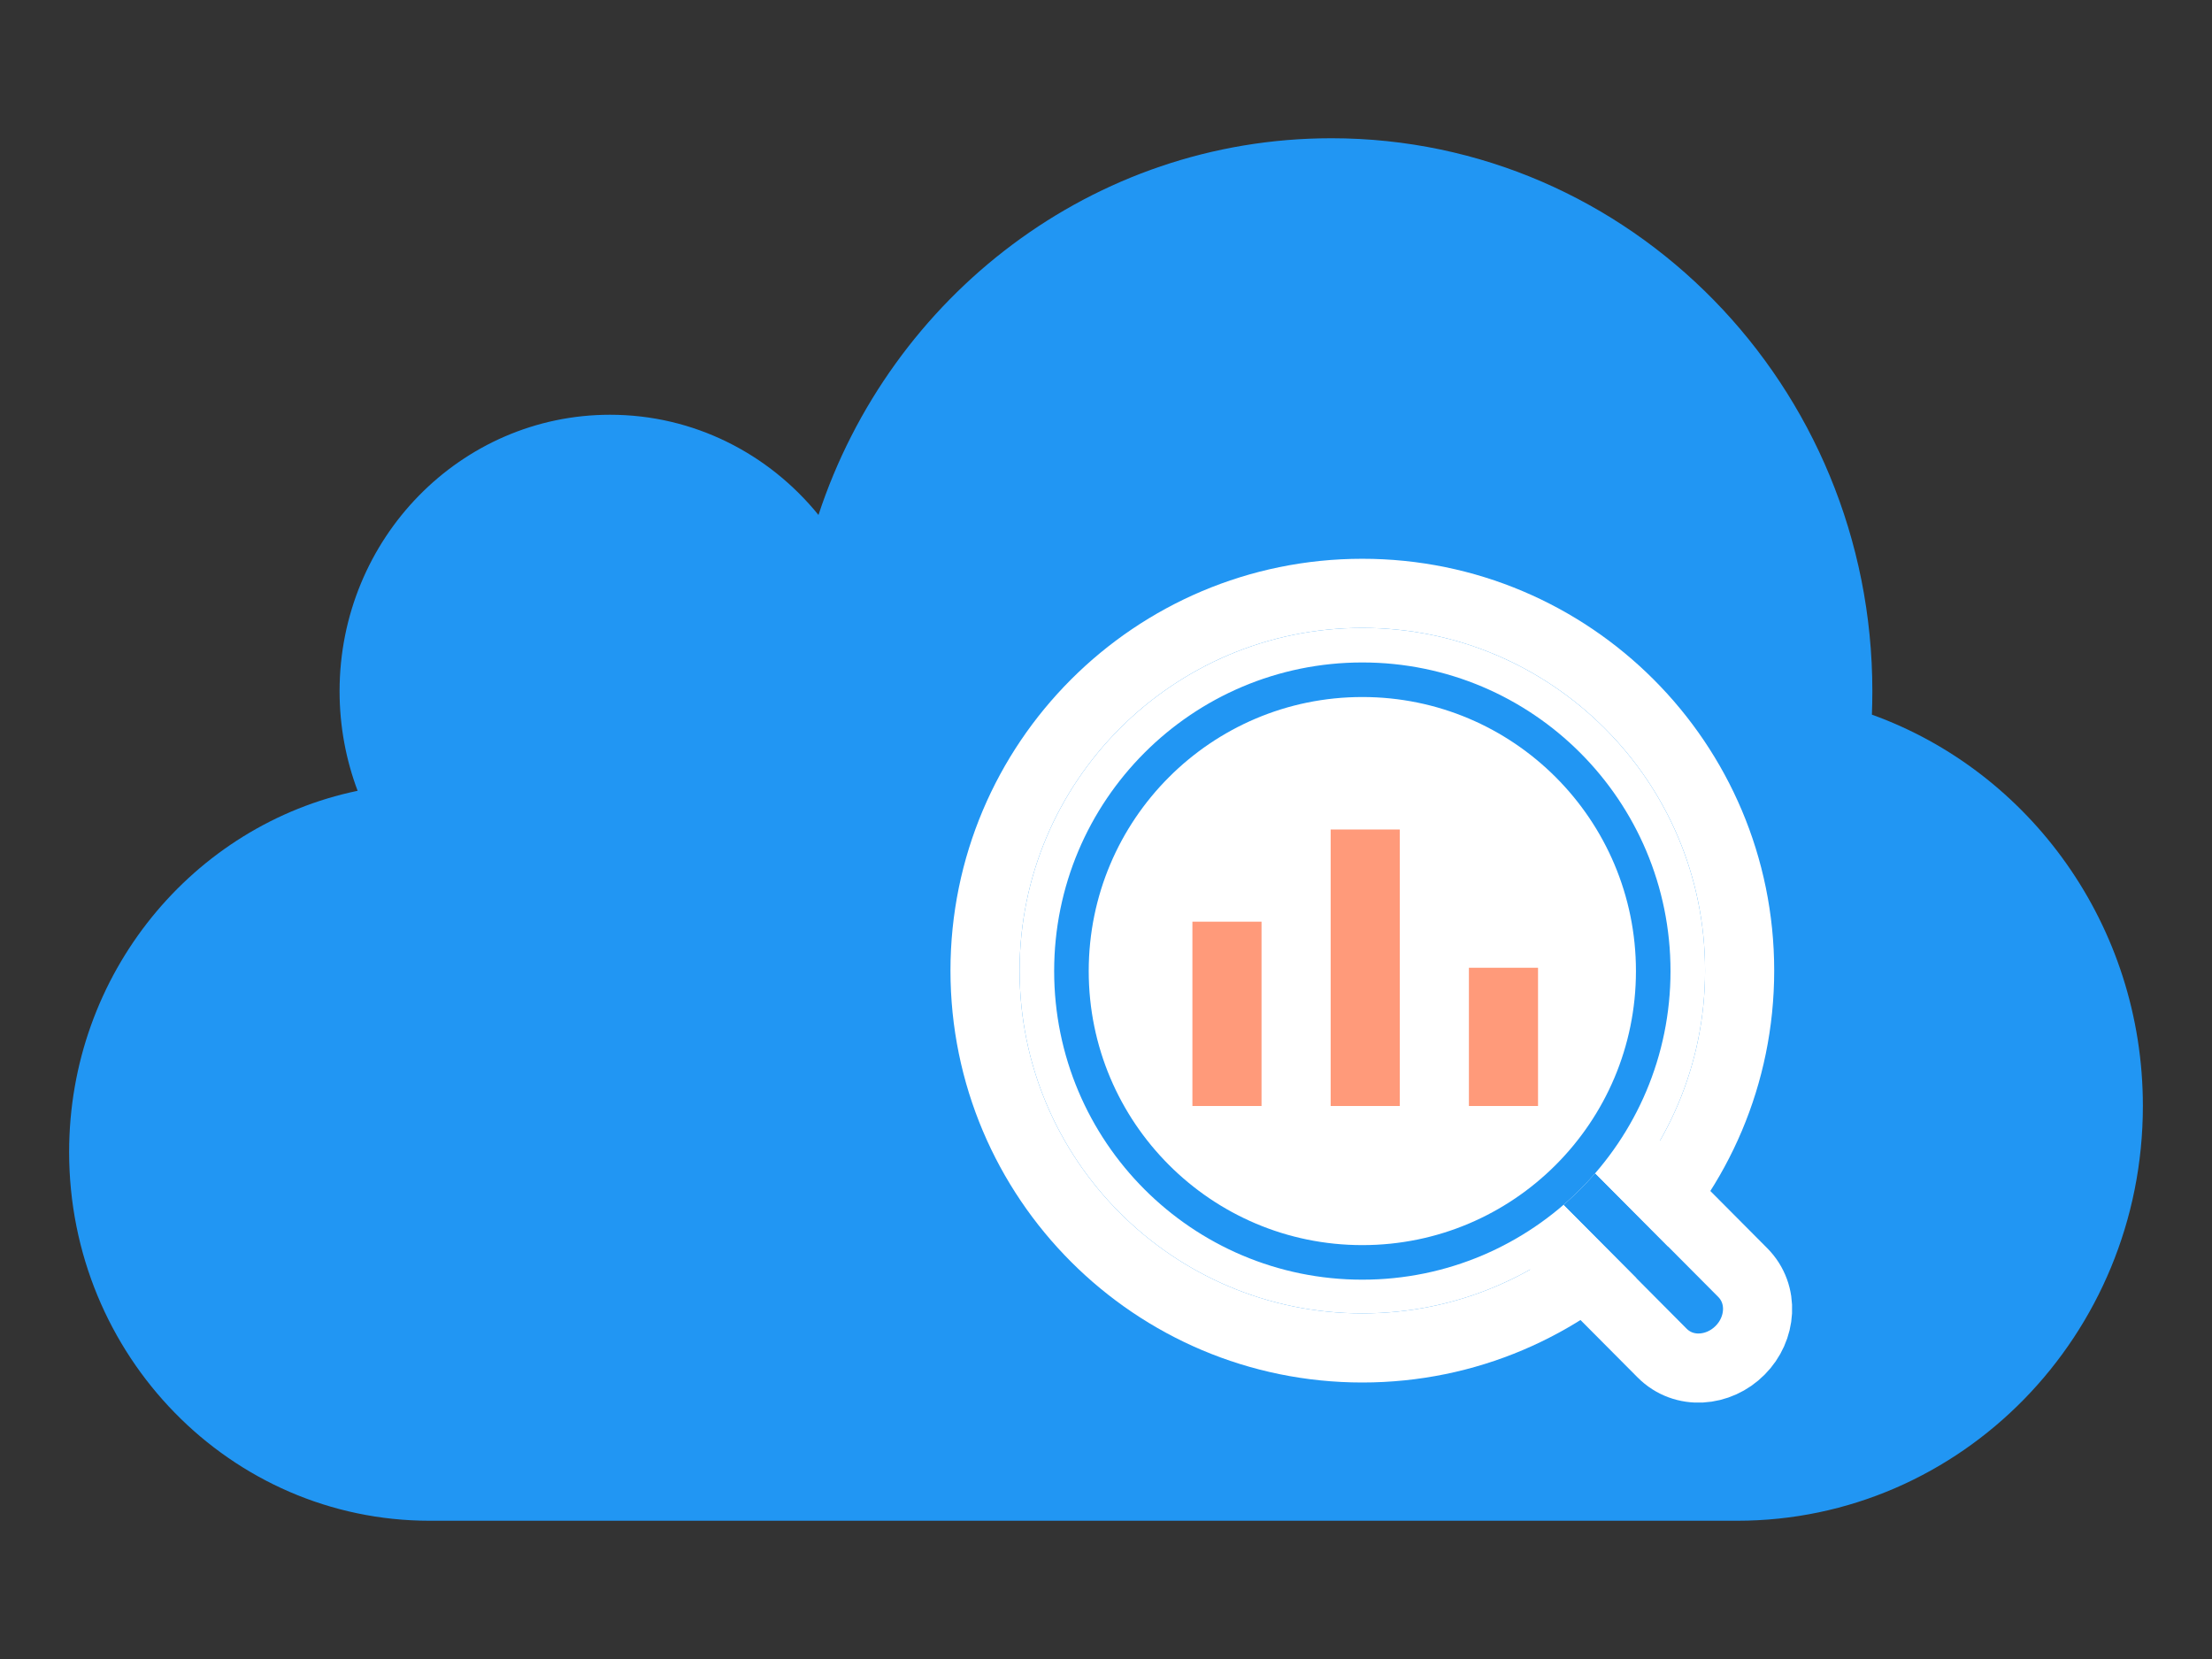 <svg xmlns="http://www.w3.org/2000/svg" xmlns:xlink="http://www.w3.org/1999/xlink" width="64" height="48" viewBox="0 0 64 48">
  <rect x="0" y="0" width="64" height="48" fill="#333333" stroke="none"/>
  <defs>
    <path id="logo-dataport_icon-a" d="M39.417,38 C44.893,38 49.333,33.56 49.333,28.083 C49.333,22.607 44.893,18.167 39.417,18.167 C33.94,18.167 29.5,22.607 29.5,28.083 C29.5,33.56 33.94,38 39.417,38 Z"/>
    <path id="logo-dataport_icon-b" d="M45.442,33.596 L45.718,33.581 L45.903,33.694 L49.712,37.523 C49.923,37.735 49.889,38.111 49.636,38.365 C49.384,38.62 49.009,38.653 48.798,38.442 L44.988,34.613 C44.778,34.401 44.813,34.024 45.065,33.77 C45.296,33.6 45.171,33.66 45.442,33.596 L45.442,33.596 Z"/>
    <path id="logo-dataport_icon-c" d="M39.417,37.025 C44.341,37.025 48.333,33.027 48.333,28.096 C48.333,23.164 44.341,19.167 39.417,19.167 C34.492,19.167 30.5,23.164 30.5,28.096 C30.5,33.027 34.492,37.025 39.417,37.025 Z"/>
  </defs>
  <g fill="none" fill-rule="evenodd">
    <path fill="#2196F3" d="M54.162,20.678 C58.727,22.322 62,26.772 62,32 C62,38.628 56.743,44 50.26,44 L12.433,44 C6.672,44 2,39.223 2,33.333 C2,28.173 5.585,23.868 10.348,22.88 L10.35,22.888 C10.012,21.992 9.825,21.018 9.825,20 C9.825,15.582 13.33,12 17.652,12 C20.078,12 22.247,13.13 23.683,14.902 L23.68,14.902 C25.763,8.565 31.622,4 38.522,4 C47.165,4 54.173,11.163 54.173,20 C54.173,20.227 54.168,20.453 54.16,20.678 L54.162,20.678 L54.162,20.678 Z"/>
    <use fill="#FFF" xlink:href="#logo-dataport_icon-a"/>
    <path stroke="#FFF" stroke-width="2" d="M39.417,39 C33.388,39 28.5,34.112 28.5,28.083 C28.5,22.054 33.388,17.167 39.417,17.167 C45.446,17.167 50.333,22.054 50.333,28.083 C50.333,34.112 45.446,39 39.417,39 Z"/>
    <use fill="#2196F3" xlink:href="#logo-dataport_icon-b"/>
    <path stroke="#FFF" stroke-width="2" d="M45.386,32.598 L45.973,32.565 L46.527,32.903 L50.421,36.817 C51.051,37.451 50.961,38.454 50.347,39.068 C49.729,39.692 48.723,39.784 48.089,39.147 L44.28,35.318 C43.65,34.685 43.741,33.683 44.356,33.065 L44.472,32.965 C44.326,33.072 44.681,32.798 44.825,32.733 C44.967,32.669 45.317,32.599 45.214,32.623 L45.386,32.598 Z"/>
    <use fill="#FFF" xlink:href="#logo-dataport_icon-c"/>
    <path stroke="#2196F3" d="M39.417,36.525 C44.065,36.525 47.833,32.751 47.833,28.096 C47.833,23.44 44.065,19.667 39.417,19.667 C34.768,19.667 31,23.44 31,28.096 C31,32.751 34.768,36.525 39.417,36.525 Z"/>
    <rect width="2" height="4" x="42.5" y="28" fill="#FF5722" fill-opacity=".6"/>
    <rect width="2" height="8" x="38.5" y="24" fill="#FF5722" fill-opacity=".6"/>
    <rect width="2" height="5.333" x="34.5" y="26.667" fill="#FF5722" fill-opacity=".6"/>
  </g>
</svg>
